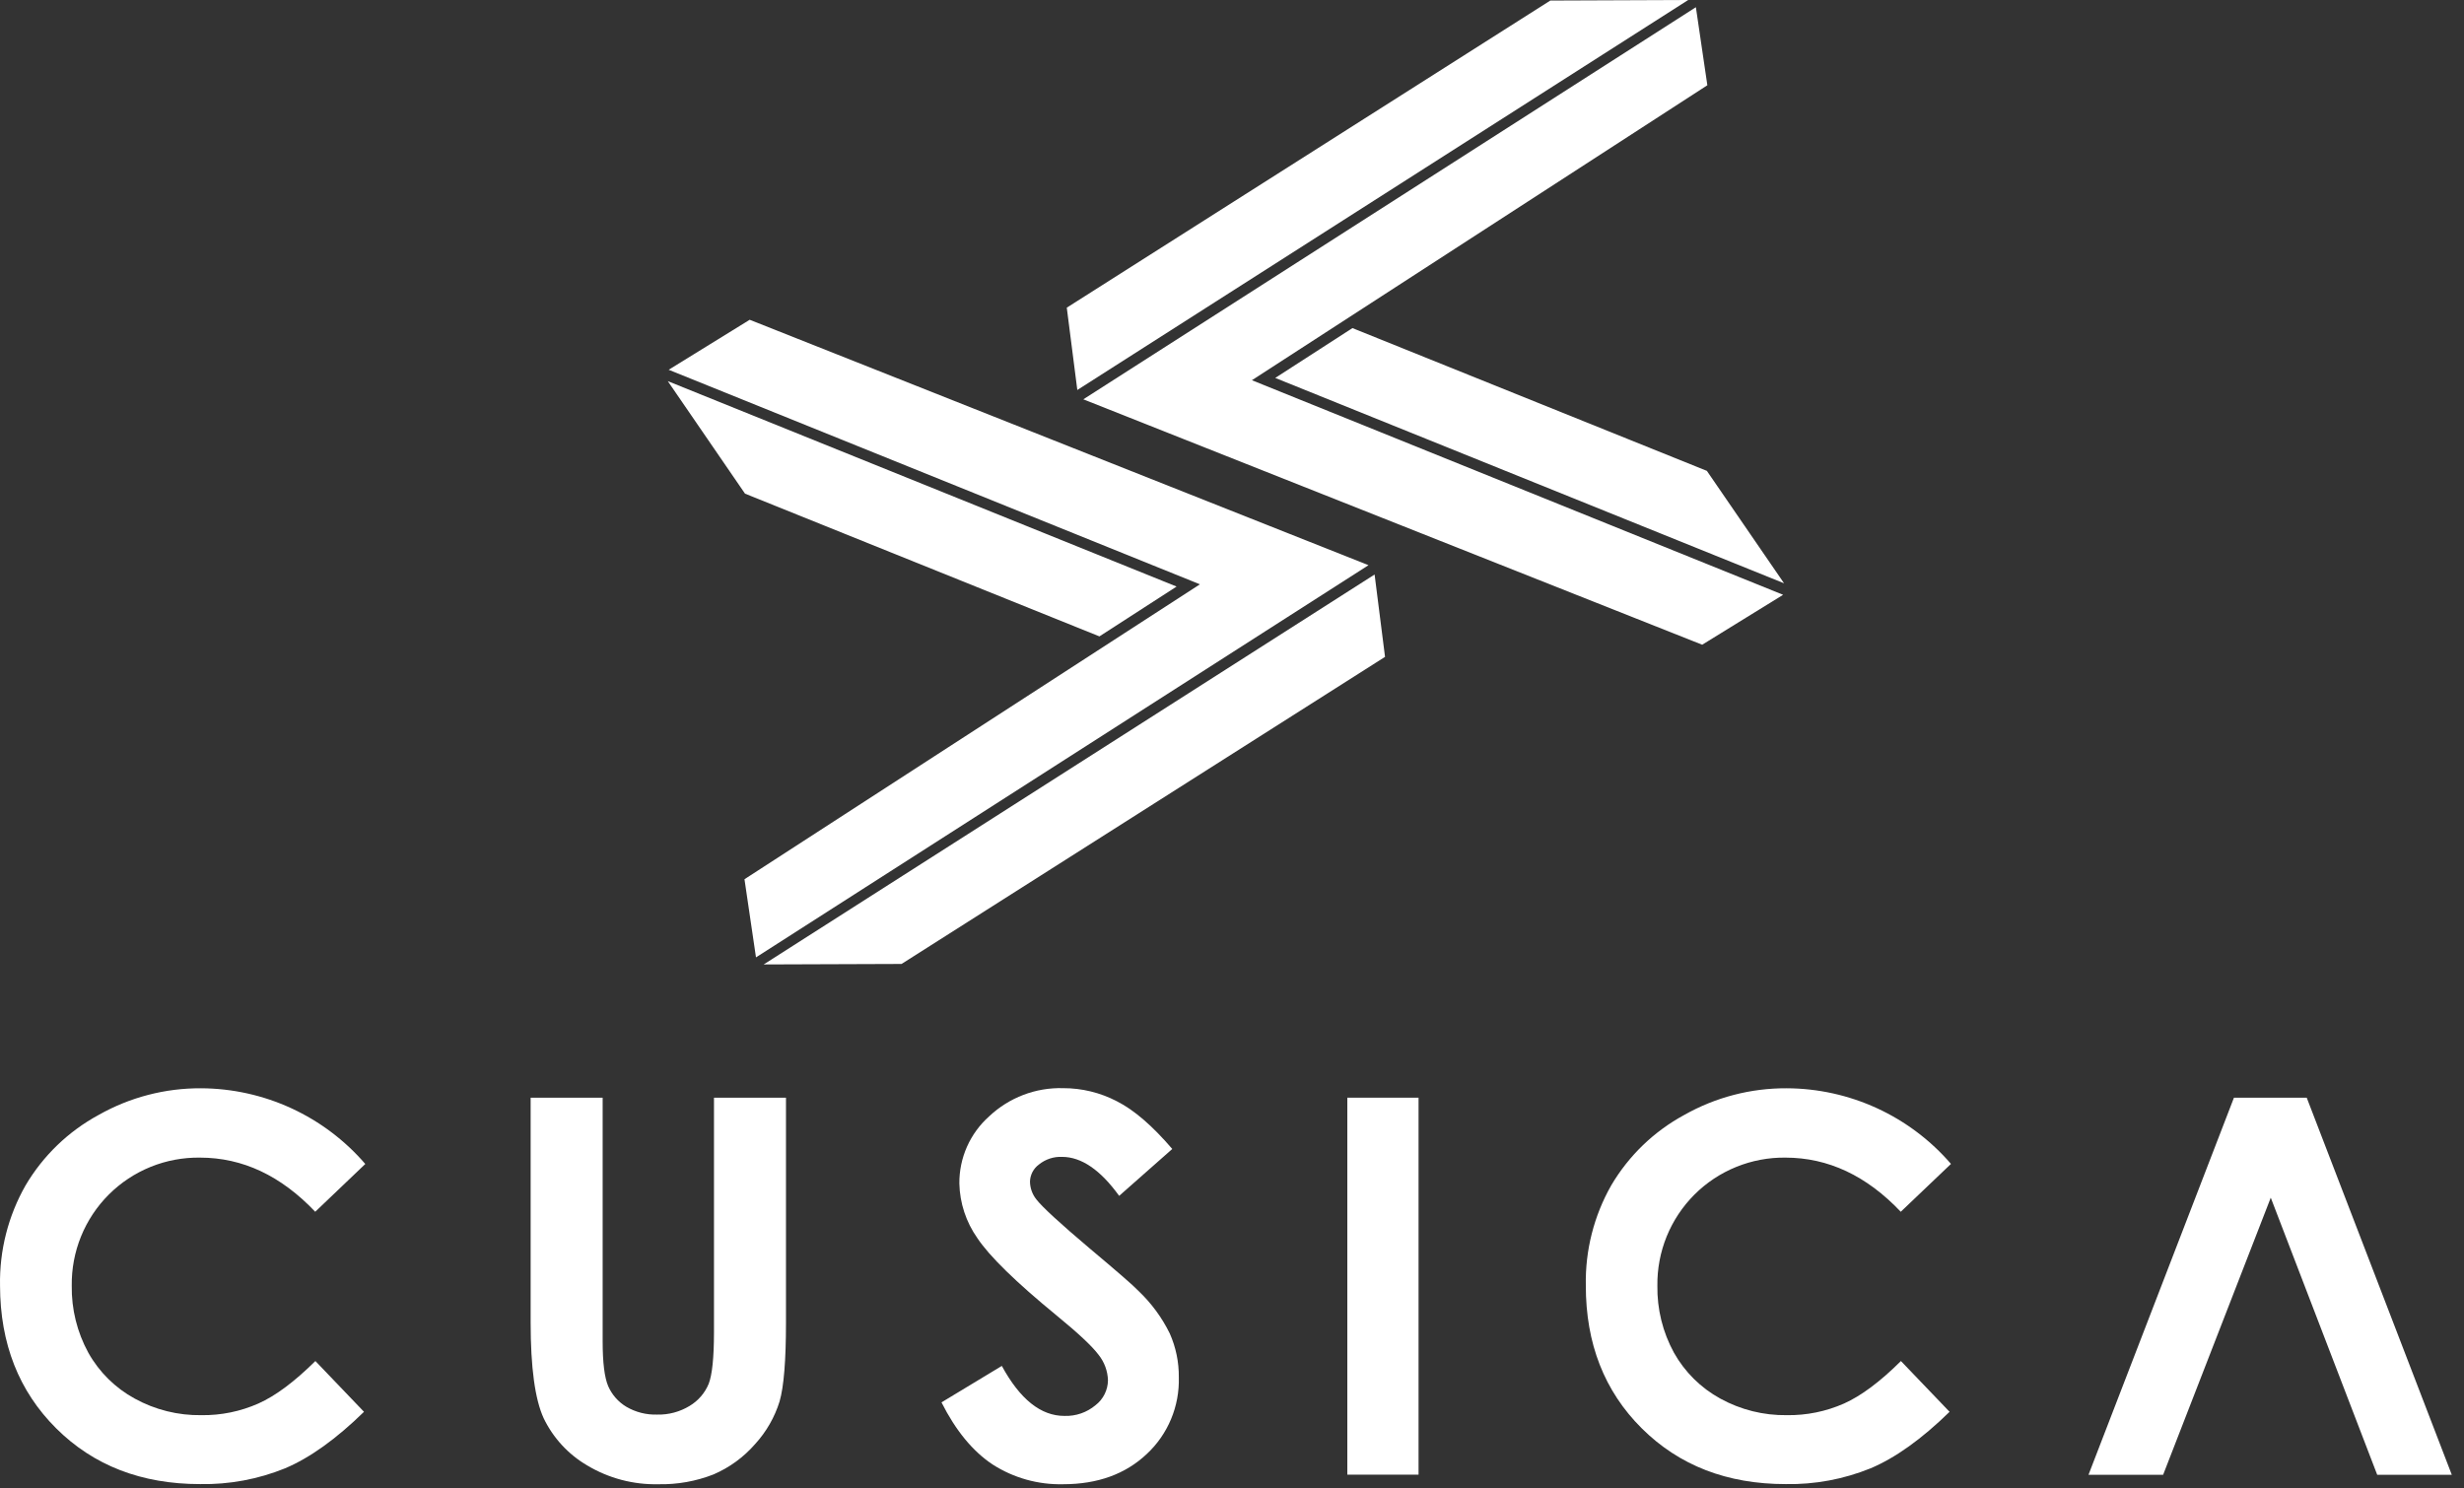 <svg width="149" height="90" viewBox="0 0 149 90" fill="none" xmlns="http://www.w3.org/2000/svg">
<rect x="0" y="0" width="149" height="90" fill="#333333" stroke="none"/>
<path d="M22.093 70.395L19.062 73.289C16.99 71.107 14.672 70.014 12.091 70.014C11.07 70 10.055 70.19 9.108 70.574C8.161 70.958 7.301 71.528 6.578 72.25C5.856 72.972 5.285 73.832 4.9 74.779C4.516 75.726 4.325 76.74 4.339 77.762C4.317 79.176 4.662 80.572 5.341 81.813C5.996 82.984 6.969 83.947 8.148 84.589C9.381 85.267 10.769 85.612 12.177 85.591C13.364 85.607 14.541 85.366 15.627 84.885C16.674 84.416 17.816 83.559 19.072 82.317L22.011 85.388C20.327 87.034 18.736 88.173 17.238 88.806C15.608 89.467 13.862 89.792 12.104 89.76C8.556 89.76 5.654 88.636 3.397 86.388C1.14 84.14 0.009 81.263 0.002 77.757C-0.038 75.633 0.495 73.539 1.546 71.693C2.605 69.899 4.131 68.427 5.963 67.434C7.851 66.365 9.986 65.809 12.156 65.82C14.044 65.828 15.909 66.241 17.623 67.031C19.337 67.822 20.862 68.972 22.093 70.403V70.395Z" fill="white"/>
<path d="M32.088 66.389H36.443V81.134C36.443 82.407 36.554 83.306 36.776 83.832C37.004 84.355 37.389 84.793 37.878 85.085C38.439 85.412 39.081 85.575 39.73 85.556C40.426 85.575 41.113 85.391 41.707 85.028C42.224 84.717 42.628 84.248 42.857 83.69C43.067 83.143 43.173 82.109 43.175 80.585V66.389H47.529V79.984C47.529 82.279 47.4 83.872 47.141 84.762C46.844 85.719 46.339 86.598 45.663 87.338C44.972 88.133 44.11 88.761 43.142 89.177C42.085 89.59 40.957 89.791 39.822 89.768C38.306 89.805 36.809 89.41 35.508 88.63C34.367 87.963 33.451 86.97 32.877 85.779C32.351 84.637 32.088 82.705 32.088 79.984V66.389Z" fill="white"/>
<path d="M70.888 69.491L67.676 72.327C66.544 70.757 65.394 69.971 64.226 69.969C63.72 69.947 63.223 70.11 62.828 70.428C62.665 70.547 62.531 70.702 62.436 70.881C62.342 71.06 62.29 71.258 62.284 71.46C62.288 71.855 62.425 72.237 62.673 72.545C63.024 72.999 64.085 73.976 65.857 75.474C67.508 76.862 68.516 77.729 68.864 78.095C69.633 78.829 70.267 79.693 70.736 80.648C71.107 81.484 71.294 82.389 71.284 83.304C71.308 84.169 71.148 85.031 70.814 85.83C70.481 86.629 69.981 87.348 69.347 87.939C68.055 89.158 66.368 89.768 64.286 89.768C62.779 89.804 61.296 89.389 60.027 88.575C58.827 87.781 57.794 86.526 56.933 84.817L60.581 82.612C61.68 84.632 62.943 85.64 64.371 85.636C65.056 85.659 65.724 85.428 66.248 84.987C66.479 84.81 66.666 84.582 66.796 84.322C66.926 84.061 66.996 83.775 67 83.484C66.983 82.918 66.781 82.374 66.426 81.933C66.042 81.42 65.198 80.63 63.895 79.563C61.428 77.54 59.829 75.978 59.097 74.875C58.418 73.909 58.04 72.763 58.013 71.583C58.006 70.815 58.164 70.055 58.475 69.353C58.787 68.651 59.245 68.024 59.819 67.514C61.024 66.379 62.629 65.767 64.284 65.813C65.418 65.81 66.535 66.083 67.541 66.607C68.577 67.131 69.692 68.093 70.888 69.491Z" fill="white"/>
<path d="M81.474 66.389H85.781V89.189H81.474V66.389Z" fill="white"/>
<path d="M117.977 70.395L114.941 73.289C112.874 71.108 110.55 70.016 107.968 70.014C106.947 70.001 105.934 70.193 104.988 70.578C104.042 70.962 103.183 71.532 102.461 72.254C101.74 72.977 101.17 73.836 100.785 74.782C100.401 75.728 100.21 76.741 100.223 77.762C100.201 79.176 100.546 80.572 101.225 81.813C101.881 82.983 102.853 83.945 104.029 84.589C105.261 85.265 106.648 85.611 108.053 85.591C109.244 85.608 110.424 85.367 111.513 84.885C112.554 84.417 113.7 83.561 114.951 82.317L117.892 85.388C116.208 87.034 114.616 88.173 113.114 88.806C111.486 89.467 109.74 89.792 107.983 89.76C104.44 89.76 101.539 88.636 99.279 86.388C97.019 84.14 95.891 81.26 95.896 77.749C95.854 75.629 96.384 73.537 97.432 71.693C98.489 69.899 100.016 68.426 101.847 67.434C103.736 66.365 105.872 65.809 108.043 65.82C109.93 65.827 111.793 66.239 113.507 67.028C115.221 67.818 116.746 68.966 117.977 70.395Z" fill="white"/>
<path d="M139.49 66.391H135.088L126.293 89.197H130.806L137.315 72.437L143.752 89.197H148.262L139.49 66.391Z" fill="white"/>
<path d="M46.181 58.331L54.517 58.301L83.754 39.728L83.123 34.747L46.181 58.331Z" fill="white"/>
<path d="M72.56 35.34L45.019 53.177L45.715 57.903L82.755 34.183L45.335 19.34L40.436 22.364L72.56 35.34Z" fill="white"/>
<path d="M45.051 29.856L66.476 38.487L66.471 38.497L71.149 35.476L40.381 23.051L45.051 29.856Z" fill="white"/>
<path d="M102.087 0L93.749 0.033L64.509 18.608L65.146 23.587L102.087 0Z" fill="white"/>
<path d="M75.704 22.996L103.245 5.156L102.551 0.436L65.509 24.151L102.932 38.994L107.827 35.974L75.704 22.996Z" fill="white"/>
<path d="M103.215 28.478L81.79 19.846L81.795 19.836L77.115 22.858L107.883 35.278L103.215 28.478Z" fill="white"/>
</svg>
